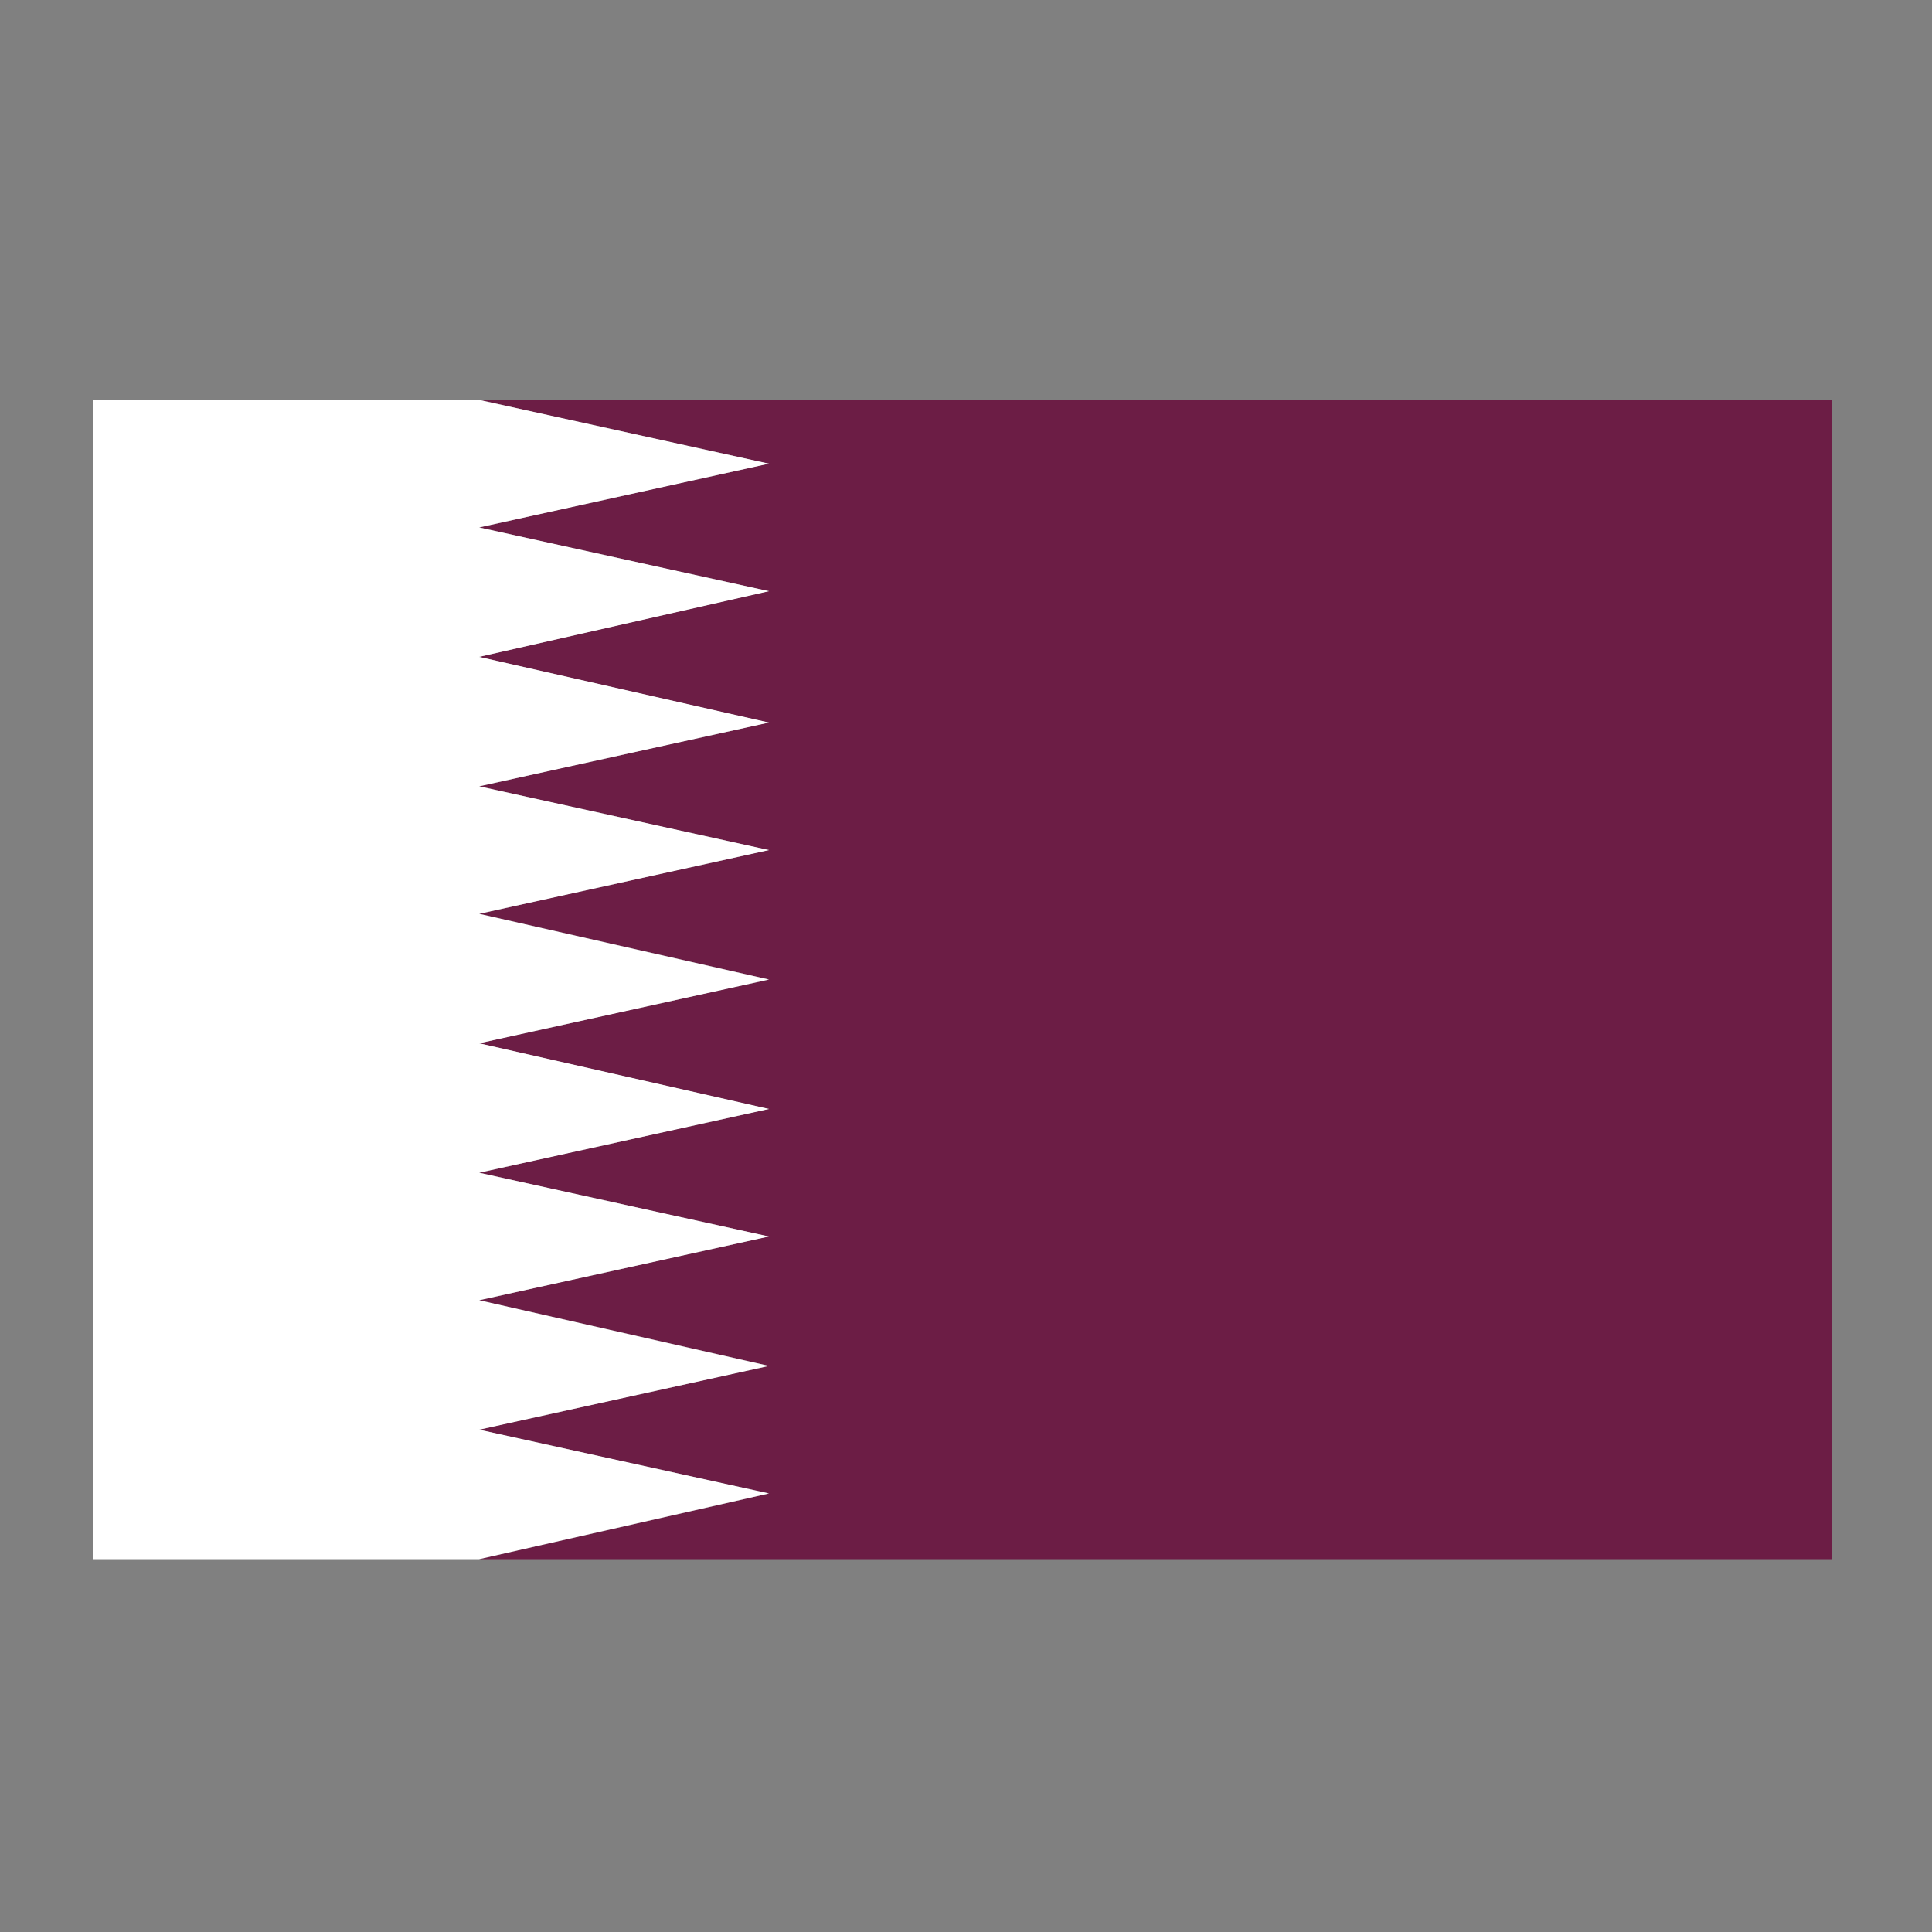 <svg xmlns="http://www.w3.org/2000/svg" xmlns:xlink="http://www.w3.org/1999/xlink" version="1.1" x="0px" y="0px" viewBox="0 0 100 100" enable-background="new 0 0 100 100" xml:space="preserve"><rect x="0" y="0" width="100" height="100" fill="#808080" stroke="none"/><polygon fill="#6C1D45" points="24.9,80.7 94.8,80.7 94.8,20.7 24.8,20.7 39.8,24 24.8,27.3 39.8,30.6 24.8,34 39.8,37.4 24.8,40.7   39.8,44 24.8,47.3 39.8,50.7 24.8,54 39.8,57.4 24.8,60.7 39.8,64 24.8,67.3 39.8,70.7 24.8,74 39.8,77.3 24.8,80.7 "></polygon><polygon fill="#FFFFFF" points="39.8,77.3 24.8,74 39.8,70.7 24.8,67.3 39.8,64 24.8,60.7 39.8,57.4 24.8,54 39.8,50.7 24.8,47.3   39.8,44 24.8,40.7 39.8,37.4 24.8,34 39.8,30.6 24.8,27.3 39.8,24 24.8,20.7 4.8,20.7 4.8,80.7 24.9,80.7 24.8,80.7 "></polygon></svg>